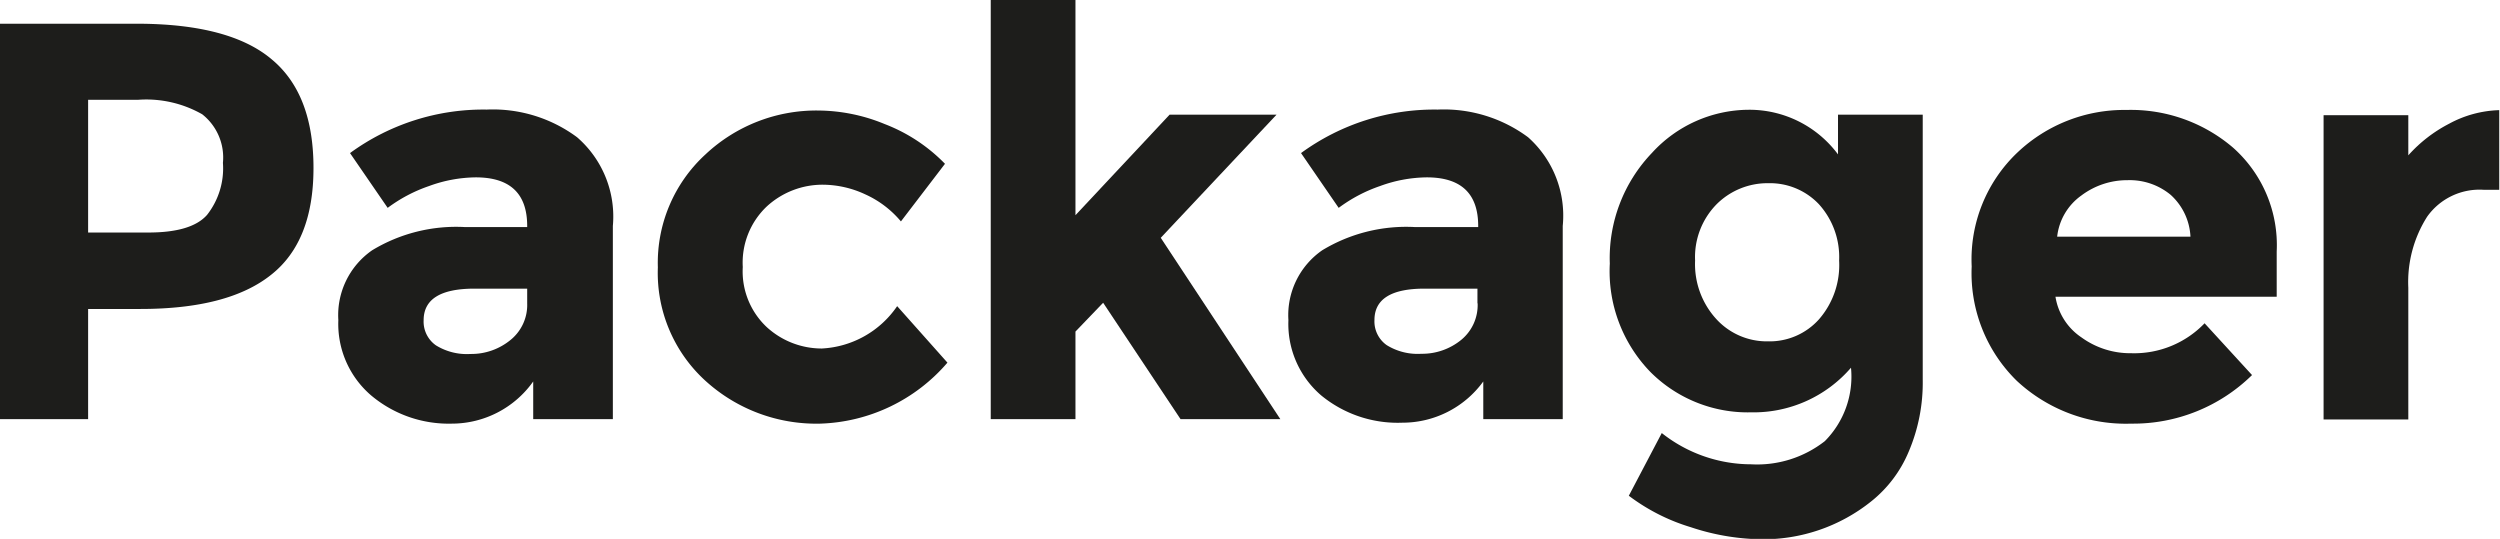 <svg xmlns="http://www.w3.org/2000/svg" viewBox="0 0 132.78 28.62"><defs><style>.a{fill:#1d1d1b;}</style></defs><title>packager</title><path class="a" d="M14.44,3.16Q16.65,5,16.65,8.92t-2.27,5.69q-2.27,1.8-6.92,1.8H4.68v5.85H0v-21H7.41Q12.24,1.29,14.44,3.16ZM11,11.41a4,4,0,0,0,.84-2.76,2.92,2.92,0,0,0-1.1-2.58,6,6,0,0,0-3.4-.77H4.68v7.05H7.83Q10.17,12.36,11,11.41Z"/><path class="a" d="M32.55,22.26H28.32v-2A5.3,5.3,0,0,1,24,22.5,6.4,6.4,0,0,1,19.71,21a5,5,0,0,1-1.74-4,4.19,4.19,0,0,1,1.8-3.71,8.61,8.61,0,0,1,4.92-1.23H28V12q0-2.58-2.73-2.58a7.39,7.39,0,0,0-2.48.46,8,8,0,0,0-2.2,1.16l-2-2.91a12,12,0,0,1,7.26-2.31,7.51,7.51,0,0,1,4.8,1.47A5.57,5.57,0,0,1,32.55,12V22.26ZM28,16.11V15.33H25.2q-2.7,0-2.7,1.68a1.54,1.54,0,0,0,.65,1.33,3.12,3.12,0,0,0,1.84.46,3.28,3.28,0,0,0,2.12-.74A2.39,2.39,0,0,0,28,16.11Z"/><path class="a" d="M43.65,18.51a5.16,5.16,0,0,0,4-2.25l2.67,3a9.28,9.28,0,0,1-6.75,3.24,8.75,8.75,0,0,1-6.13-2.3,7.75,7.75,0,0,1-2.5-6,7.81,7.81,0,0,1,2.53-6,8.6,8.6,0,0,1,6-2.33,9.38,9.38,0,0,1,3.52.72A8.92,8.92,0,0,1,50.19,8.7l-2.34,3.06a5.33,5.33,0,0,0-1.9-1.44,5.38,5.38,0,0,0-2.23-.51,4.38,4.38,0,0,0-3,1.16,4.11,4.11,0,0,0-1.27,3.21,4.06,4.06,0,0,0,1.27,3.19A4.33,4.33,0,0,0,43.65,18.51Z"/><path class="a" d="M57.12,22.26h-4.5V0h4.5V11.43l5-5.34H67.8l-6.15,6.54L68,22.26H62.7l-4.11-6.18-1.47,1.53v4.65Z"/><path class="a" d="M83,22.26H78.78v-2a5.3,5.3,0,0,1-4.3,2.19A6.4,6.4,0,0,1,70.17,21a5,5,0,0,1-1.74-4,4.19,4.19,0,0,1,1.8-3.71,8.61,8.61,0,0,1,4.92-1.23h3.36V12q0-2.58-2.73-2.58a7.39,7.39,0,0,0-2.48.46,8,8,0,0,0-2.2,1.16l-2-2.91a12,12,0,0,1,7.26-2.31,7.51,7.51,0,0,1,4.8,1.47A5.57,5.57,0,0,1,83,12V22.26Zm-4.53-6.15V15.33H75.66Q73,15.33,73,17a1.54,1.54,0,0,0,.65,1.33,3.12,3.12,0,0,0,1.84.46,3.28,3.28,0,0,0,2.12-.74A2.39,2.39,0,0,0,78.48,16.11Z"/><path class="a" d="M98.31,19.53A6.83,6.83,0,0,1,93,21.9a7.31,7.31,0,0,1-5.34-2.14A7.68,7.68,0,0,1,85.5,14a8.08,8.08,0,0,1,2.24-5.88,7,7,0,0,1,5.11-2.29,5.86,5.86,0,0,1,4.77,2.37V6.09h4.5V20.16a9.34,9.34,0,0,1-.75,3.84,6.64,6.64,0,0,1-2,2.64,9.16,9.16,0,0,1-5.88,2A12.28,12.28,0,0,1,89.8,28a10.46,10.46,0,0,1-3.29-1.67L88.26,23A7.66,7.66,0,0,0,93,24.66a5.83,5.83,0,0,0,3.92-1.23A4.86,4.86,0,0,0,98.31,19.53Zm-0.63-5.69a4.18,4.18,0,0,0-1.08-3,3.58,3.58,0,0,0-2.67-1.11,3.83,3.83,0,0,0-2.75,1.11,4,4,0,0,0-1.15,3,4.32,4.32,0,0,0,1.13,3.11,3.64,3.64,0,0,0,2.75,1.18,3.52,3.52,0,0,0,2.7-1.17A4.39,4.39,0,0,0,97.68,13.84Z"/><path class="a" d="M119.61,19.92a9,9,0,0,1-6.41,2.58,8.5,8.5,0,0,1-6.08-2.27,8,8,0,0,1-2.4-6.08,7.83,7.83,0,0,1,2.44-6.06,8.25,8.25,0,0,1,5.78-2.25,8.35,8.35,0,0,1,5.66,2,6.92,6.92,0,0,1,2.32,5.52v2.4H109.17a3.2,3.2,0,0,0,1.38,2.16,4.41,4.41,0,0,0,2.64.84,5.18,5.18,0,0,0,3.9-1.59Zm-4.32-9.57A3.41,3.41,0,0,0,113,9.57a4.05,4.05,0,0,0-2.45.81,3.1,3.1,0,0,0-1.29,2.19h7.08A3.2,3.2,0,0,0,115.29,10.35Z"/><path class="a" d="M131.91,10.08a3.41,3.41,0,0,0-3,1.43,6.48,6.48,0,0,0-1,3.77v7h-4.5V6.12h4.5V8.25a7.56,7.56,0,0,1,2.17-1.68,5.92,5.92,0,0,1,2.66-.72l0,4.23h-0.87Z"/></svg>